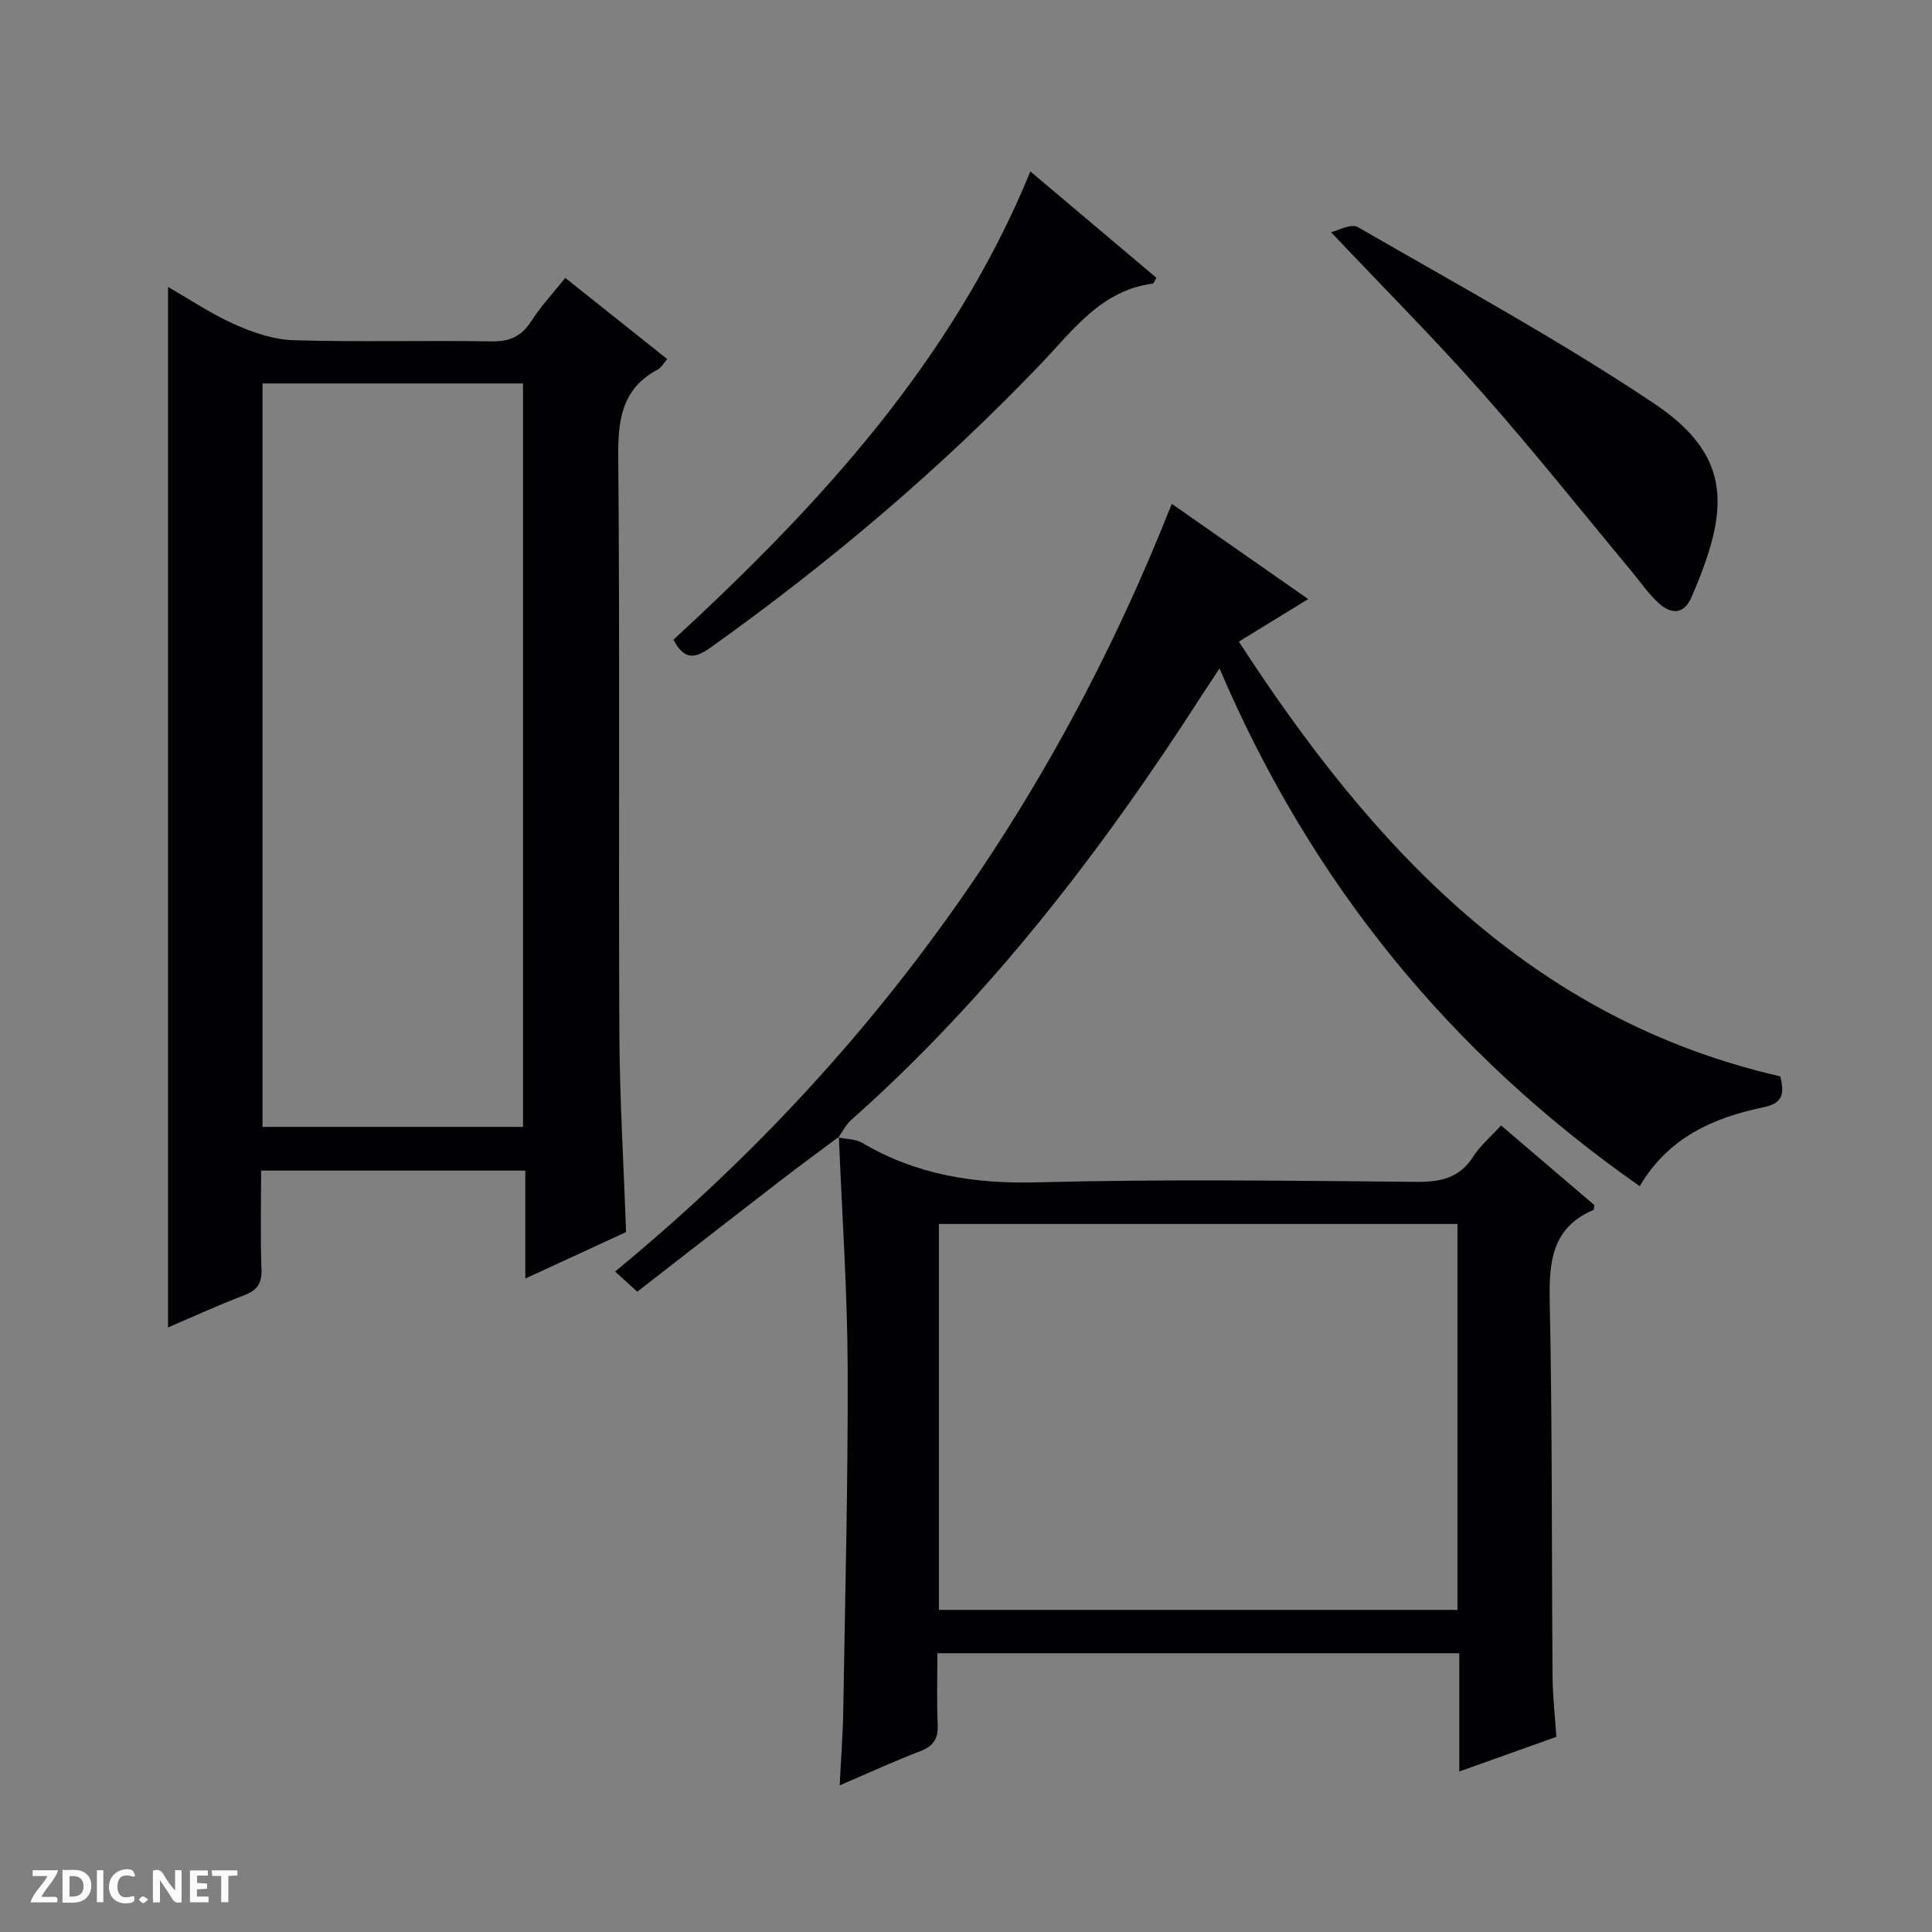 <svg enable-background="new 0 0 400 400" viewBox="0 0 400 400" xmlns="http://www.w3.org/2000/svg"><rect x="0" y="0" width="400" height="400" fill="#808080" stroke="none"/><g fill="#fcfbfa"><path d="m37.59 393.81c-.92.31-1.52.05-2-.78-.7-1.2-1.52-2.34-2.47-3.78v4.59c-.55.03-.95.05-1.41.07-.03-.37-.06-.64-.06-.91 0-1.91 0-3.81 0-5.7 1.13-.41 1.77-.03 2.29.91.62 1.11 1.38 2.14 2.31 3.19v-4.2h1.35v6.61z"/><path d="m12.94 393.88v-6.75c1.9.19 3.93-.54 5.37 1.29.8 1.01.78 2.88.03 3.97-1.37 1.97-3.4 1.51-6.4 1.49m2.45-1.22c2.04.12 2.92-.58 2.89-2.21-.03-1.51-.98-2.19-2.89-2z"/><path d="m11.81 393.87h-5.49c.68-2.18 2.47-3.48 3.51-5.45h-3.08v-1.21h5.29c-.71 2.13-2.44 3.48-3.47 5.51.86 0 1.63.04 2.39-.01.79-.05 1.14.21.85 1.16"/><path d="m39.33 393.86v-6.61h3.7v1.07h-2.22v1.52c.68.04 1.34.09 2.07.13v1.07c-.72.05-1.38.09-2.1.14v1.48h2.4v1.19h-3.85z"/><path d="m27.71 388.56c-1.15-.3-2.46-.61-3.1.64-.37.73-.41 1.93-.06 2.67.63 1.35 1.99.93 3.17.68.35.94-.01 1.32-.93 1.46-1.62.25-3.05-.27-3.76-1.48-.73-1.24-.6-3.03.31-4.17.88-1.11 2.71-1.7 4-1.16.32.13.44.74.65 1.12-.1.08-.19.16-.28.24"/><path d="m49.15 387.24v1.07c-.59.02-1.17.05-1.87.08v5.44h-1.48v-5.44h-1.85c-.05-.4-.08-.73-.13-1.15z"/><path d="m20.06 387.21h1.33v6.62h-1.33z"/><path d="m30.68 393.25c-.39.38-.8.79-1.05.76-.32-.05-.6-.45-.9-.7.26-.24.51-.64.8-.67.29-.04.62.3 1.15.61"/></g><path d="m129.62 255.09c-6.59 3.04-13.32 6.15-20.86 9.62 0-7.88 0-14.94 0-22.35-18.45 0-36.31 0-54.7 0 0 6.9-.17 13.69.08 20.46.11 3-.97 4.36-3.68 5.39-5.4 2.05-10.66 4.48-15.67 6.62 0-71.75 0-143.26 0-215.41 4.49 2.56 8.98 5.59 13.85 7.76 3.8 1.69 8.05 3.14 12.15 3.26 13.65.4 27.32.01 40.98.24 3.78.06 6.22-1.06 8.25-4.22 1.95-3.04 4.46-5.73 7.01-8.93 7.14 5.69 13.99 11.14 21.11 16.81-.74.84-1.22 1.77-1.99 2.18-7.35 3.95-8.22 10.27-8.15 18 .35 39.82.05 79.64.23 119.46.07 13.46.89 26.91 1.39 41.11zm-21.34-21.78c0-51.72 0-102.81 0-153.92-18.19 0-36.08 0-53.93 0v153.92z" fill="#010104"/><path d="m173.56 235.5c1.66.35 3.57.3 4.96 1.12 11.23 6.63 23.21 8.52 36.24 8.17 26.13-.69 52.29-.33 78.44-.1 5.07.05 9-.78 11.86-5.29 1.4-2.21 3.52-3.97 5.72-6.39 6.55 5.59 13.04 11.13 19.32 16.5-.12.69-.11.95-.19.99-8.72 3.73-9.22 10.87-9.05 19.18.54 25.8.38 51.62.58 77.43.03 4.12.51 8.24.79 12.49-6.72 2.4-13.08 4.67-20.1 7.17 0-8.48 0-16.36 0-24.49-36.1 0-71.68 0-108.05 0 0 4.82-.16 9.75.06 14.66.13 2.9-.75 4.53-3.55 5.6-5.38 2.06-10.61 4.47-16.74 7.1.28-5.77.66-10.68.74-15.59.38-23.62 1-47.25.91-70.87-.06-15.93-1.18-31.86-1.82-47.8zm128.19 17.91c-36.06 0-71.76 0-107.36 0v79.9h107.36c0-26.71 0-53.14 0-79.9z" fill="#010104"/><path d="m173.66 235.38c-4 2.99-8.04 5.94-12 8.99-9.87 7.62-19.71 15.28-29.72 23.06-1.56-1.42-2.75-2.5-4.59-4.18 52.27-42.96 90.41-95.96 115.25-158.94 9.27 6.47 18.48 12.89 28.25 19.72-5.03 3.09-9.47 5.82-14.36 8.81 27.71 42.7 60.57 78.19 112.09 90.01.98 3.78.4 5.59-3.51 6.41-10.33 2.15-19.68 6.25-25.58 16.33-39.16-27.42-68.01-62.72-87-107.19-1.39 2.11-2.44 3.66-3.45 5.23-20.78 32.33-43.98 62.65-72.86 88.3-1.07.95-1.74 2.36-2.6 3.57-.02 0 .08-.12.08-.12z" fill="#010104"/><path d="m139.43 132.45c30.17-27.81 57.8-57.74 73.9-96.95 8.96 7.56 17.55 14.81 26.09 22.01-.43.72-.56 1.19-.75 1.21-10.73 1.4-16.52 9.67-23.22 16.67-20.89 21.84-43.87 41.24-68.46 58.77-3.49 2.5-5.53 2.13-7.56-1.71z" fill="#010104"/><path d="m275.57 48.07c1.37-.29 4.15-1.86 5.56-1.05 20.58 11.88 41.51 23.28 61.25 36.46 16.7 11.15 15.51 22.39 7.81 40.2-1.6 3.69-4.31 3.45-6.78 1.19-2.19-2-3.89-4.53-5.8-6.82-10.21-12.26-20.14-24.76-30.7-36.7-9.93-11.22-20.52-21.84-31.34-33.28z" fill="#010104"/></svg>